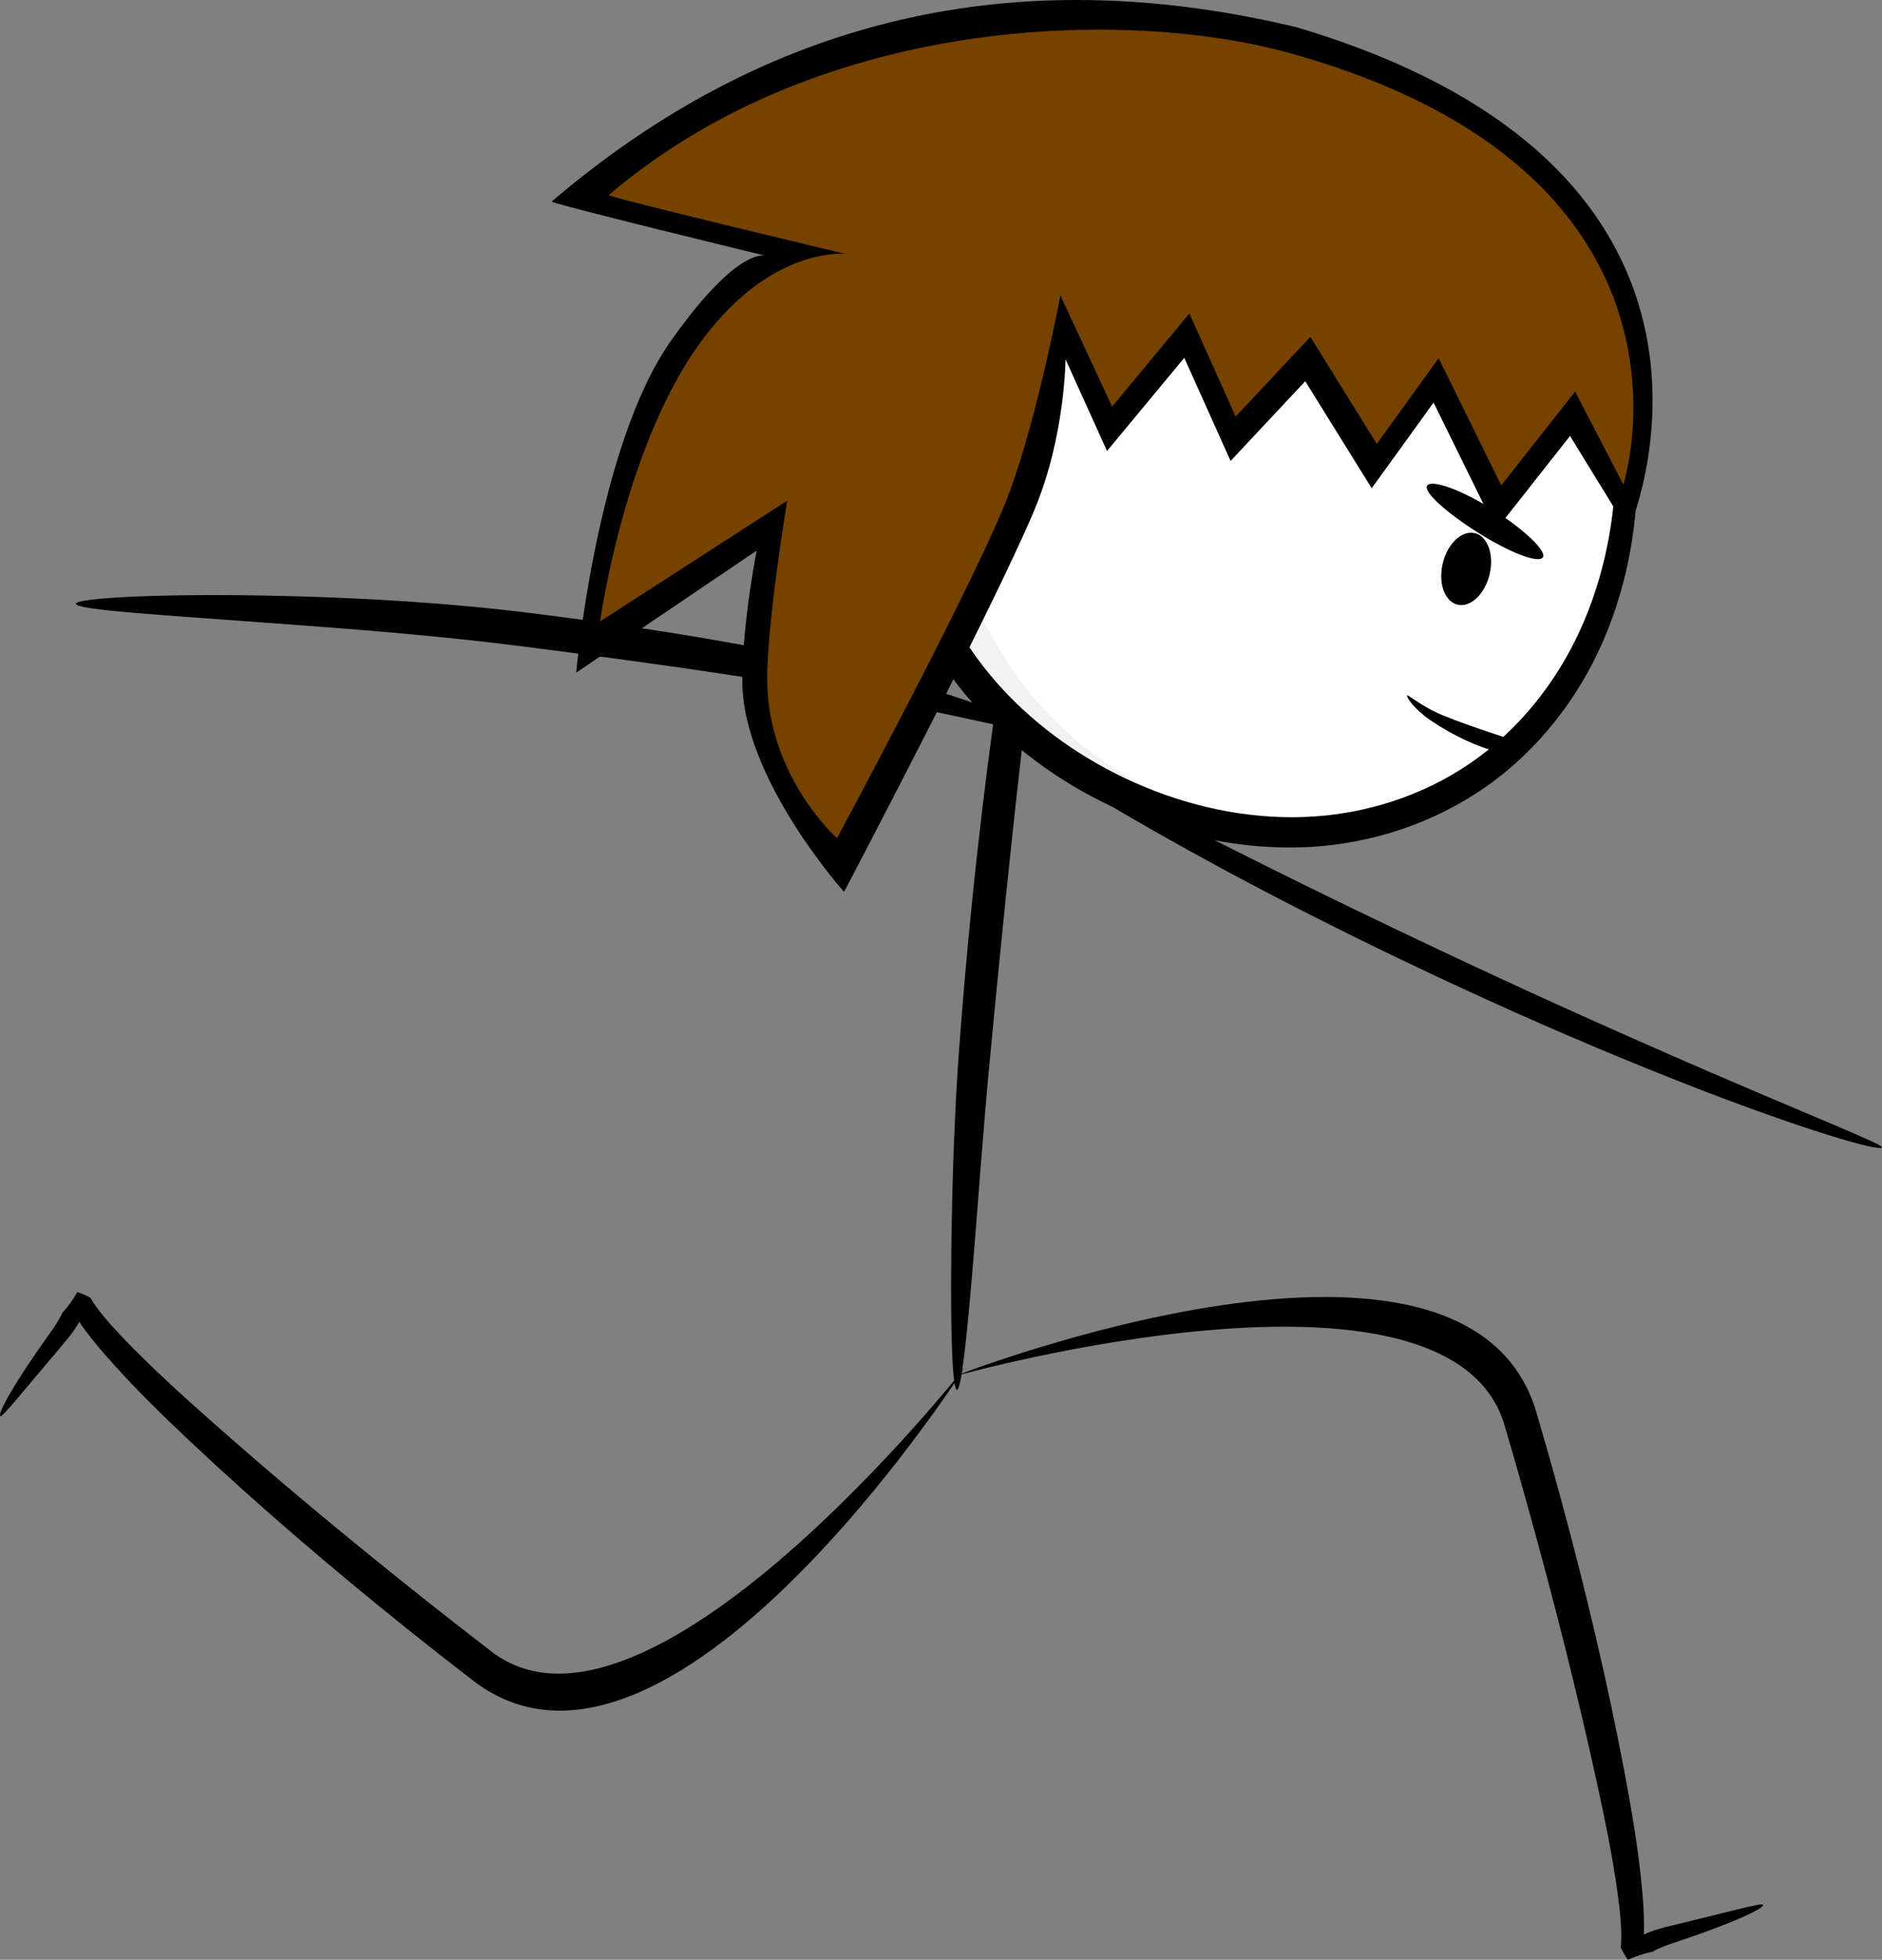 <svg version="1.1" xmlns="http://www.w3.org/2000/svg" xmlns:xlink="http://www.w3.org/1999/xlink" width="274.968" height="286.157" viewBox="0,0,274.968,286.157"><rect x="0" y="0" width="274.968" height="286.157" fill="#808080" stroke="none"/><g transform="translate(-75.164,-66.175)"><g data-paper-data="{&quot;isPaintingLayer&quot;:true}" fill-rule="nonzero" stroke="none" stroke-linecap="round" stroke-miterlimit="10" stroke-dasharray="" stroke-dashoffset="0" style="mix-blend-mode: normal"><path d="M214.977,269.099c-0.627,-0.035 -0.956,-7.47 -0.826,-19.709c0.079,-7.496 0.313,-18.298 1.082,-29.146c0.686,-9.395 1.604,-19.642 2.812,-30.419c1.738,-15.498 3.779,-29.427 5.92,-41.646c0.046,0.108 0.089,0.211 0.132,0.303c0.019,0.041 0.039,0.076 0.05,0.106c0.02,0.051 0.03,0.1 0.041,0.147c0.02,0.091 0.032,0.173 0.039,0.244v0c0,-0.02 -0.09,-0.118 -0.241,-0.308c-0.562,-0.681 -1.18,-1.371 -1.79,-2.057c-2.352,-2.644 -4.601,-5.111 -6.675,-7.415c-9.876,-10.972 -15.8,-17.978 -15.26,-18.49c0.454,-0.431 7.264,5.705 17.787,16.061c2.153,2.119 4.646,4.588 7.087,7.102c0.635,0.653 1.316,1.353 1.984,2.099c0.128,0.133 0.326,0.357 0.567,0.691v0c0.034,0.112 0.072,0.234 0.114,0.368c0.021,0.069 0.045,0.142 0.062,0.217c0.01,0.044 0.012,0.083 0.017,0.12c0.011,0.086 0.025,0.172 0.043,0.263c-1.674,12.599 -3.324,26.165 -5.033,42.207c-1.169,10.96 -2.181,21.37 -3.086,30.892c-0.918,9.412 -1.876,22.711 -2.385,28.885c-1.002,12.157 -1.816,19.521 -2.439,19.486z" data-paper-data="{&quot;index&quot;:null}" fill="#000000" stroke-width="9.375" stroke-linejoin="round"/><path d="M225.542,172.647c-0.168,0.466 -3.75,-0.376 -9.945,-1.726c-6.977,-1.521 -14.253,-3.004 -25.691,-4.898c-10.499,-1.736 -20.796,-3.172 -33.624,-4.849c-0.229,-0.03 -3.63,-0.473 -3.859,-0.502c-12.475,-1.621 -25.005,-2.582 -34.858,-3.314c-18.862,-1.4 -31.355,-2.112 -31.324,-3.037c0.028,-0.798 12.581,-1.61 31.623,-1.095c10.062,0.272 22.483,0.911 35.298,2.523c1.282,0.161 2.574,0.326 3.873,0.497c12.564,1.642 23.552,3.4 33.76,5.501c10.968,2.255 19.203,4.52 25.548,6.712c6.06,2.094 9.35,3.769 9.198,4.189z" data-paper-data="{&quot;index&quot;:null}" fill="#000000" stroke-width="9.375" stroke-linejoin="round"/><path d="M222.228,173.688c0.282,-0.453 7.273,3.271 18.619,9.134c12.279,6.345 26.148,13.356 44.728,22.111c1.23,0.579 2.451,1.153 3.665,1.721c11.937,5.586 22.541,10.314 32.067,14.465c17.348,7.555 28.985,12.119 28.822,12.586c-0.253,0.726 -12.329,-2.795 -30.05,-9.796c-9.601,-3.793 -20.557,-8.442 -32.458,-13.968c-1.22,-0.566 -2.448,-1.141 -3.681,-1.722c-18.097,-8.526 -32.961,-16.466 -44.395,-23.148c-11.062,-6.466 -17.572,-10.974 -17.318,-11.382z" data-paper-data="{&quot;index&quot;:null}" fill="#000000" stroke-width="9.375" stroke-linejoin="round"/><g><path d="M312.096,145.786c-6.249,28.384 -33.975,46.586 -62.406,40.551c-28.431,-6.035 -46.586,-33.975 -40.55,-62.406c6.035,-28.431 33.563,-44.128 62.406,-40.551c29.737,3.688 46.958,33.307 40.551,62.406z" data-paper-data="{&quot;index&quot;:null}" fill="#f2f2f2" stroke-width="9.094" stroke-linejoin="round"/><path d="M231.01,92.039c42.699,-27.276 89.919,1.722 81.042,53.661c-4.704,21.363 -21.573,36.956 -41.752,40.791c-42.675,3.68 -79.15,-47.153 -39.29,-94.452z" data-paper-data="{&quot;index&quot;:null}" fill="#ffffff" stroke-width="9.094" stroke-linejoin="round"/><path d="M307.893,110.773c-0.346,0.131 -2.268,-6.968 -10.92,-14.913v0c-3.624,-3.333 -8.507,-6.601 -14.722,-8.882c-5.032,-1.848 -10.816,-3.006 -17.173,-3.132c-5.634,-0.11 -11.644,0.601 -17.715,2.358c-5.523,1.601 -11.1,4.076 -16.253,7.574c-4.804,3.261 -9.267,7.441 -12.816,12.471c-3.522,4.983 -6.136,10.828 -7.515,17.121c-1.527,6.923 -1.542,14.324 -0.335,21.751c1.191,7.432 4.95,14.542 10.196,20.564c0.234,0.269 0.472,0.535 0.712,0.799c5.47,6.007 12.231,10.662 19.409,13.887c8.035,3.596 16.584,5.38 24.838,5.1c9.017,-0.299 17.554,-3.176 24.387,-7.868v0c7.286,-4.978 12.61,-11.99 15.936,-19.194c3.788,-8.201 5.224,-16.794 5.324,-24.423c0.115,-9.491 -1.76,-17.543 -4.337,-23.891c-2.706,-6.638 -6.004,-11.026 -8.594,-13.847c-2.554,-2.782 -4.225,-3.999 -4.11,-4.167c0.077,-0.112 2.012,0.716 4.934,3.332c2.926,2.619 6.723,7.013 9.828,13.791c2.979,6.478 5.262,14.847 5.407,24.777c0.126,7.998 -1.18,17.094 -5.056,25.953c-3.422,7.818 -9.053,15.473 -16.973,21.063v0c-7.445,5.231 -16.714,8.48 -26.583,8.88c-8.983,0.358 -18.219,-1.496 -26.859,-5.342c-7.722,-3.425 -15.002,-8.429 -20.953,-14.949c-0.261,-0.287 -0.52,-0.576 -0.775,-0.867c-5.756,-6.546 -9.855,-14.441 -11.229,-22.869c-1.275,-7.921 -1.195,-15.896 0.507,-23.444c1.557,-6.87 4.47,-13.217 8.378,-18.631c3.941,-5.45 8.82,-9.909 14.045,-13.342c5.597,-3.677 11.587,-6.218 17.488,-7.806c6.482,-1.745 12.866,-2.355 18.821,-2.092c6.72,0.295 12.813,1.71 18.073,3.84c6.504,2.634 11.522,6.317 15.148,10.009v0c8.964,9.138 9.151,16.519 9.487,16.392z" data-paper-data="{&quot;index&quot;:null}" fill="#000000" stroke-width="9.375" stroke-linejoin="round"/><path d="M290.562,144.005c1.903,0.388 2.915,3.05 2.26,5.942c-0.655,2.891 -2.731,4.923 -4.633,4.534c-1.902,-0.388 -2.914,-3.05 -2.259,-5.941c0.655,-2.891 2.73,-4.923 4.632,-4.534z" data-paper-data="{&quot;index&quot;:null}" fill="#000000" stroke-width="9.375" stroke-linejoin="round"/><path d="M293.061,175.715c-4.562,-1.381 -8.783,-4.199 -9.806,-5.037c-2.019,-1.653 -2.676,-2.887 -2.464,-2.973c0.105,-0.043 1.704,1.224 3.835,2.308c2.86,1.454 11.874,4.311 11.874,4.311c0,0 1.153,2.782 -3.439,1.391z" data-paper-data="{&quot;index&quot;:null}" fill="#000000" stroke-width="9.375" stroke-linejoin="round"/><path d="M230.838,118.631c0,0 -0.042,11.293 -4.571,22.076c-6.041,14.384 -27.783,55.696 -27.783,55.696c0,0 -14.822,-16.537 -14.861,-30.705c-0.024,-8.4 2.09,-19.126 2.09,-19.126l-26.363,17.819c0,0 2.957,-33.075 13.844,-48.458c10.394,-14.685 14.205,-12.322 14.205,-12.322c0,0 -31.945,-7.744 -31.627,-8.015c31.587,-26.924 67.83,-35.285 108.881,-25.426c71.441,21.249 48.421,73.53 48.421,73.53l-8.522,-13.87l-10.797,13.699l-9.14,-18.573l-9.04,12.511l-9.71,-15.628l-10.908,11.641l-6.764,-15.058l-11.288,13.604l-6.067,-13.396z" fill="#000000" stroke-width="0" stroke-linejoin="miter"/><path d="M230.092,109.321c0,0 -3.809,20.241 -8.338,31.024c-6.041,14.384 -24.301,48.221 -24.301,48.221c0,0 -10.165,-9.016 -10.204,-23.184c-0.024,-8.4 2.928,-26.094 2.928,-26.094l-27.344,17.629c0,0 3.401,-24.841 14.289,-40.223c10.394,-14.685 21.552,-13.448 21.552,-13.448c0,0 -34.891,-8.314 -34.573,-8.585c31.587,-26.924 77.491,-27.306 100.775,-20.373c61.908,17.877 47.469,62.652 47.469,62.652l-7.049,-13.585l-10.797,13.699l-9.14,-18.573l-9.04,12.511l-9.71,-15.628l-10.908,11.641l-6.764,-15.058l-11.288,13.604l-7.556,-16.23z" fill="#754200" stroke-width="0" stroke-linejoin="miter"/><path d="M291.105,143.947c-4.599,-2.902 -7.962,-5.911 -7.44,-6.835c0.563,-0.991 4.886,0.502 9.572,3.452c4.643,2.928 7.908,6.069 7.356,6.976c-0.596,0.975 -4.847,-0.67 -9.488,-3.594z" data-paper-data="{&quot;index&quot;:null}" fill="#000000" stroke-width="2.562" stroke-linejoin="miter"/></g><path d="M143.847,311.22c-3.204,-2.459 -6.333,-4.916 -9.388,-7.366c-11.79,-9.454 -22.022,-18.306 -31.101,-26.831v0c-4.88,-4.58 -8.97,-8.61 -12.715,-12.893c-1.456,-1.662 -2.779,-3.271 -3.94,-5.02c-0.43,-0.643 -0.838,-1.323 -1.185,-2.064c0.279,-0.514 0.56,-1.171 0.96,-1.953c0.414,1.425 0.508,2.779 0.32,3.982c-0.729,1.347 -1.652,2.478 -2.448,3.408c-5.686,6.694 -8.834,10.652 -9.127,10.477c-0.484,-0.288 1.956,-4.753 7.127,-11.971c0.689,-0.973 1.44,-2.036 1.902,-3.103c0.86,-0.918 1.591,-1.955 2.224,-3.073c0.499,0.187 1.176,0.465 1.899,0.85c0.279,0.521 0.64,1.038 1.053,1.595c1.125,1.511 2.426,2.924 3.92,4.484c3.857,4.016 7.944,7.738 12.957,12.176v0c9.323,8.248 19.484,16.733 31.328,26.122c3.046,2.415 6.158,4.843 9.338,7.284c22.704,17.431 69.149,-41.466 69.149,-41.466c0,0 -43.707,68.372 -72.273,45.361z" data-paper-data="{&quot;index&quot;:null}" fill="#000000" stroke-width="9.375" stroke-linejoin="round"/><path d="M299.804,272.966c1.143,3.874 2.227,7.702 3.255,11.48c3.968,14.581 7.031,27.76 9.354,39.996v0c1.25,6.575 2.185,12.24 2.692,17.907c0.199,2.2 0.322,4.28 0.232,6.377c-0.031,0.773 -0.101,1.562 -0.257,2.366c-0.528,0.251 -1.142,0.617 -1.926,1.014c0.504,-1.396 1.225,-2.546 2.085,-3.408c1.383,-0.66 2.794,-1.032 3.985,-1.315c8.537,-2.066 13.411,-3.413 13.545,-3.099c0.222,0.517 -4.378,2.691 -12.807,5.484c-1.129,0.381 -2.363,0.799 -3.364,1.39c-1.235,0.236 -2.437,0.644 -3.606,1.176c-0.294,-0.445 -0.678,-1.068 -1.035,-1.805c0.081,-0.585 0.093,-1.216 0.087,-1.909c-0.021,-1.884 -0.241,-3.792 -0.531,-5.932c-0.755,-5.516 -1.868,-10.931 -3.31,-17.469v0c-2.684,-12.155 -5.905,-24.995 -9.956,-39.556c-1.042,-3.745 -2.129,-7.54 -3.263,-11.384c-8.098,-27.455 -80.309,-7.169 -80.309,-7.169c0,0 75.574,-29.556 85.128,5.859z" data-paper-data="{&quot;index&quot;:null}" fill="#000000" stroke-width="9.375" stroke-linejoin="round"/></g></g></svg>